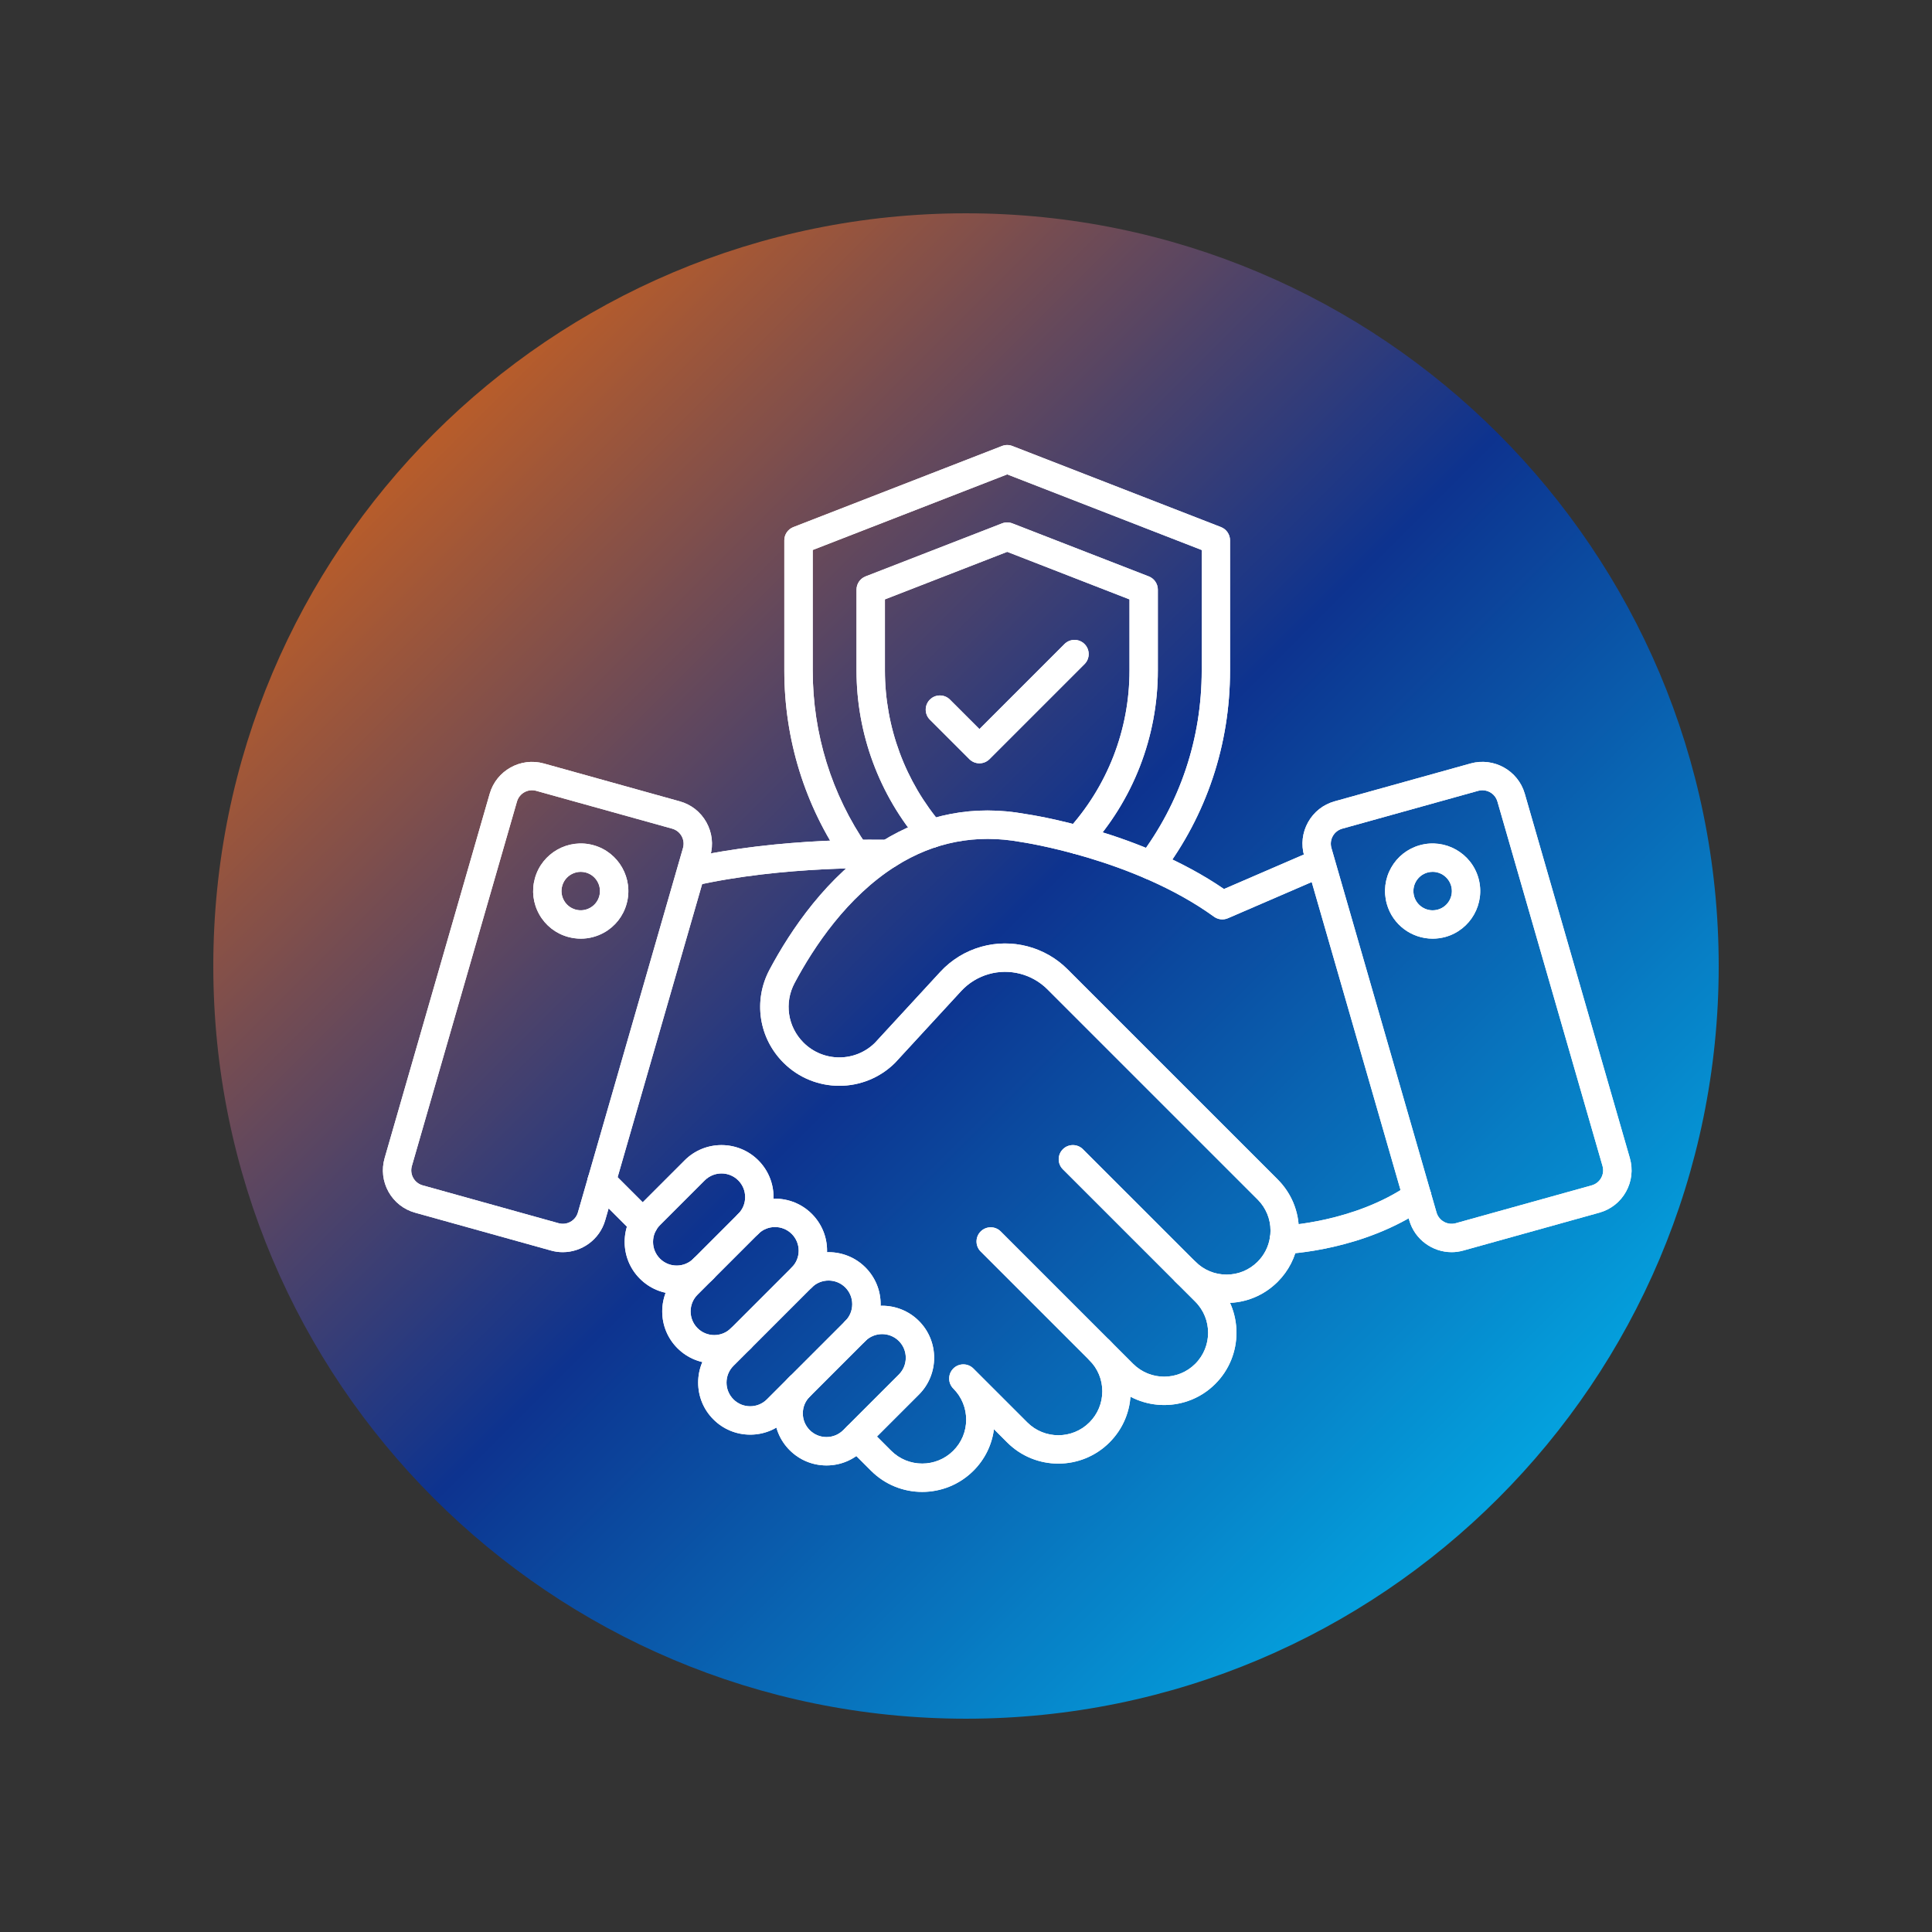 <svg xmlns="http://www.w3.org/2000/svg" xmlns:xlink="http://www.w3.org/1999/xlink" width="1080" zoomAndPan="magnify" viewBox="0 0 810 810" height="1080" preserveAspectRatio="xMidYMid meet" version="1.0"><rect x="0" y="0" width="810" height="810" fill="#333333" stroke="none"/><defs><clipPath id="c99ebfbefa"><path d="M 546 309 L 684.301 309 L 684.301 516 L 546 516 Z M 546 309 " clip-rule="nonzero"/></clipPath><clipPath id="ecfc9aca02"><path d="M 328 176.75 L 516 176.75 L 516 360 L 328 360 Z M 328 176.75 " clip-rule="nonzero"/></clipPath><clipPath id="cb379a5b4a"><path d="M 89.426 89.426 L 720.574 89.426 L 720.574 720.574 L 89.426 720.574 Z M 89.426 89.426 " clip-rule="nonzero"/></clipPath><clipPath id="1851af4dbc"><path d="M 405 89.426 C 230.711 89.426 89.426 230.711 89.426 405 C 89.426 579.289 230.711 720.574 405 720.574 C 579.289 720.574 720.574 579.289 720.574 405 C 720.574 230.711 579.289 89.426 405 89.426 Z M 405 89.426 " clip-rule="nonzero"/></clipPath><linearGradient x1="0" gradientTransform="matrix(2.465, 0, 0, 2.465, 89.424, 89.424)" y1="0" x2="256" gradientUnits="userSpaceOnUse" y2="256" id="bd74759165"><stop stop-opacity="1" stop-color="rgb(99.998%, 43.1%, 0%)" offset="0"/><stop stop-opacity="1" stop-color="rgb(99.257%, 42.918%, 0.438%)" offset="0.004"/><stop stop-opacity="1" stop-color="rgb(98.517%, 42.738%, 0.876%)" offset="0.008"/><stop stop-opacity="1" stop-color="rgb(97.775%, 42.557%, 1.314%)" offset="0.012"/><stop stop-opacity="1" stop-color="rgb(97.034%, 42.377%, 1.752%)" offset="0.016"/><stop stop-opacity="1" stop-color="rgb(96.292%, 42.197%, 2.19%)" offset="0.02"/><stop stop-opacity="1" stop-color="rgb(95.551%, 42.017%, 2.629%)" offset="0.023"/><stop stop-opacity="1" stop-color="rgb(94.809%, 41.835%, 3.067%)" offset="0.027"/><stop stop-opacity="1" stop-color="rgb(94.067%, 41.655%, 3.505%)" offset="0.031"/><stop stop-opacity="1" stop-color="rgb(93.326%, 41.475%, 3.943%)" offset="0.035"/><stop stop-opacity="1" stop-color="rgb(92.586%, 41.295%, 4.382%)" offset="0.039"/><stop stop-opacity="1" stop-color="rgb(91.844%, 41.113%, 4.82%)" offset="0.043"/><stop stop-opacity="1" stop-color="rgb(91.103%, 40.933%, 5.258%)" offset="0.047"/><stop stop-opacity="1" stop-color="rgb(90.361%, 40.753%, 5.696%)" offset="0.051"/><stop stop-opacity="1" stop-color="rgb(89.619%, 40.573%, 6.136%)" offset="0.055"/><stop stop-opacity="1" stop-color="rgb(88.878%, 40.392%, 6.573%)" offset="0.059"/><stop stop-opacity="1" stop-color="rgb(88.136%, 40.211%, 7.011%)" offset="0.062"/><stop stop-opacity="1" stop-color="rgb(87.395%, 40.031%, 7.449%)" offset="0.066"/><stop stop-opacity="1" stop-color="rgb(86.655%, 39.851%, 7.889%)" offset="0.07"/><stop stop-opacity="1" stop-color="rgb(85.913%, 39.67%, 8.327%)" offset="0.074"/><stop stop-opacity="1" stop-color="rgb(85.172%, 39.49%, 8.765%)" offset="0.078"/><stop stop-opacity="1" stop-color="rgb(84.43%, 39.31%, 9.203%)" offset="0.082"/><stop stop-opacity="1" stop-color="rgb(83.688%, 39.13%, 9.642%)" offset="0.086"/><stop stop-opacity="1" stop-color="rgb(82.947%, 38.948%, 10.08%)" offset="0.09"/><stop stop-opacity="1" stop-color="rgb(82.205%, 38.768%, 10.518%)" offset="0.094"/><stop stop-opacity="1" stop-color="rgb(81.464%, 38.586%, 10.956%)" offset="0.098"/><stop stop-opacity="1" stop-color="rgb(80.722%, 38.406%, 11.395%)" offset="0.102"/><stop stop-opacity="1" stop-color="rgb(79.98%, 38.226%, 11.833%)" offset="0.105"/><stop stop-opacity="1" stop-color="rgb(79.24%, 38.046%, 12.271%)" offset="0.109"/><stop stop-opacity="1" stop-color="rgb(78.499%, 37.865%, 12.709%)" offset="0.113"/><stop stop-opacity="1" stop-color="rgb(77.757%, 37.685%, 13.147%)" offset="0.117"/><stop stop-opacity="1" stop-color="rgb(77.016%, 37.505%, 13.585%)" offset="0.121"/><stop stop-opacity="1" stop-color="rgb(76.274%, 37.325%, 14.024%)" offset="0.125"/><stop stop-opacity="1" stop-color="rgb(75.533%, 37.143%, 14.462%)" offset="0.129"/><stop stop-opacity="1" stop-color="rgb(74.791%, 36.963%, 14.9%)" offset="0.133"/><stop stop-opacity="1" stop-color="rgb(74.049%, 36.783%, 15.338%)" offset="0.137"/><stop stop-opacity="1" stop-color="rgb(73.309%, 36.603%, 15.778%)" offset="0.141"/><stop stop-opacity="1" stop-color="rgb(72.568%, 36.421%, 16.216%)" offset="0.145"/><stop stop-opacity="1" stop-color="rgb(71.826%, 36.241%, 16.653%)" offset="0.148"/><stop stop-opacity="1" stop-color="rgb(71.085%, 36.061%, 17.091%)" offset="0.152"/><stop stop-opacity="1" stop-color="rgb(70.343%, 35.881%, 17.531%)" offset="0.156"/><stop stop-opacity="1" stop-color="rgb(69.601%, 35.699%, 17.969%)" offset="0.16"/><stop stop-opacity="1" stop-color="rgb(68.86%, 35.519%, 18.407%)" offset="0.164"/><stop stop-opacity="1" stop-color="rgb(68.118%, 35.339%, 18.845%)" offset="0.168"/><stop stop-opacity="1" stop-color="rgb(67.377%, 35.159%, 19.284%)" offset="0.172"/><stop stop-opacity="1" stop-color="rgb(66.635%, 34.978%, 19.722%)" offset="0.176"/><stop stop-opacity="1" stop-color="rgb(65.895%, 34.798%, 20.16%)" offset="0.18"/><stop stop-opacity="1" stop-color="rgb(65.154%, 34.616%, 20.598%)" offset="0.184"/><stop stop-opacity="1" stop-color="rgb(64.412%, 34.436%, 21.037%)" offset="0.188"/><stop stop-opacity="1" stop-color="rgb(63.67%, 34.256%, 21.475%)" offset="0.191"/><stop stop-opacity="1" stop-color="rgb(62.929%, 34.076%, 21.913%)" offset="0.195"/><stop stop-opacity="1" stop-color="rgb(62.187%, 33.894%, 22.351%)" offset="0.199"/><stop stop-opacity="1" stop-color="rgb(61.446%, 33.714%, 22.791%)" offset="0.203"/><stop stop-opacity="1" stop-color="rgb(60.704%, 33.534%, 23.228%)" offset="0.207"/><stop stop-opacity="1" stop-color="rgb(59.964%, 33.354%, 23.666%)" offset="0.211"/><stop stop-opacity="1" stop-color="rgb(59.222%, 33.173%, 24.104%)" offset="0.215"/><stop stop-opacity="1" stop-color="rgb(58.481%, 32.993%, 24.542%)" offset="0.219"/><stop stop-opacity="1" stop-color="rgb(57.739%, 32.812%, 24.98%)" offset="0.223"/><stop stop-opacity="1" stop-color="rgb(56.998%, 32.632%, 25.42%)" offset="0.227"/><stop stop-opacity="1" stop-color="rgb(56.256%, 32.451%, 25.858%)" offset="0.23"/><stop stop-opacity="1" stop-color="rgb(55.515%, 32.271%, 26.295%)" offset="0.234"/><stop stop-opacity="1" stop-color="rgb(54.773%, 32.091%, 26.733%)" offset="0.238"/><stop stop-opacity="1" stop-color="rgb(54.031%, 31.911%, 27.173%)" offset="0.242"/><stop stop-opacity="1" stop-color="rgb(53.29%, 31.729%, 27.611%)" offset="0.246"/><stop stop-opacity="1" stop-color="rgb(52.55%, 31.549%, 28.049%)" offset="0.25"/><stop stop-opacity="1" stop-color="rgb(51.808%, 31.369%, 28.487%)" offset="0.254"/><stop stop-opacity="1" stop-color="rgb(51.067%, 31.189%, 28.926%)" offset="0.258"/><stop stop-opacity="1" stop-color="rgb(50.325%, 31.007%, 29.364%)" offset="0.262"/><stop stop-opacity="1" stop-color="rgb(49.583%, 30.827%, 29.802%)" offset="0.266"/><stop stop-opacity="1" stop-color="rgb(48.842%, 30.646%, 30.24%)" offset="0.27"/><stop stop-opacity="1" stop-color="rgb(48.1%, 30.466%, 30.679%)" offset="0.273"/><stop stop-opacity="1" stop-color="rgb(47.359%, 30.286%, 31.117%)" offset="0.277"/><stop stop-opacity="1" stop-color="rgb(46.619%, 30.106%, 31.555%)" offset="0.281"/><stop stop-opacity="1" stop-color="rgb(45.877%, 29.924%, 31.993%)" offset="0.285"/><stop stop-opacity="1" stop-color="rgb(45.135%, 29.744%, 32.433%)" offset="0.289"/><stop stop-opacity="1" stop-color="rgb(44.394%, 29.564%, 32.87%)" offset="0.293"/><stop stop-opacity="1" stop-color="rgb(43.652%, 29.384%, 33.308%)" offset="0.297"/><stop stop-opacity="1" stop-color="rgb(42.911%, 29.202%, 33.746%)" offset="0.301"/><stop stop-opacity="1" stop-color="rgb(42.169%, 29.022%, 34.186%)" offset="0.305"/><stop stop-opacity="1" stop-color="rgb(41.428%, 28.842%, 34.624%)" offset="0.309"/><stop stop-opacity="1" stop-color="rgb(40.686%, 28.662%, 35.062%)" offset="0.312"/><stop stop-opacity="1" stop-color="rgb(39.944%, 28.481%, 35.5%)" offset="0.316"/><stop stop-opacity="1" stop-color="rgb(39.204%, 28.3%, 35.939%)" offset="0.32"/><stop stop-opacity="1" stop-color="rgb(38.463%, 28.12%, 36.377%)" offset="0.324"/><stop stop-opacity="1" stop-color="rgb(37.721%, 27.94%, 36.815%)" offset="0.328"/><stop stop-opacity="1" stop-color="rgb(36.98%, 27.759%, 37.253%)" offset="0.332"/><stop stop-opacity="1" stop-color="rgb(36.238%, 27.579%, 37.691%)" offset="0.336"/><stop stop-opacity="1" stop-color="rgb(35.497%, 27.399%, 38.129%)" offset="0.34"/><stop stop-opacity="1" stop-color="rgb(34.755%, 27.219%, 38.568%)" offset="0.344"/><stop stop-opacity="1" stop-color="rgb(34.013%, 27.037%, 39.006%)" offset="0.348"/><stop stop-opacity="1" stop-color="rgb(33.273%, 26.857%, 39.444%)" offset="0.352"/><stop stop-opacity="1" stop-color="rgb(32.532%, 26.675%, 39.882%)" offset="0.355"/><stop stop-opacity="1" stop-color="rgb(31.79%, 26.495%, 40.321%)" offset="0.359"/><stop stop-opacity="1" stop-color="rgb(31.049%, 26.315%, 40.759%)" offset="0.363"/><stop stop-opacity="1" stop-color="rgb(30.307%, 26.135%, 41.197%)" offset="0.367"/><stop stop-opacity="1" stop-color="rgb(29.565%, 25.954%, 41.635%)" offset="0.371"/><stop stop-opacity="1" stop-color="rgb(28.824%, 25.774%, 42.075%)" offset="0.375"/><stop stop-opacity="1" stop-color="rgb(28.082%, 25.594%, 42.513%)" offset="0.379"/><stop stop-opacity="1" stop-color="rgb(27.341%, 25.414%, 42.95%)" offset="0.383"/><stop stop-opacity="1" stop-color="rgb(26.599%, 25.232%, 43.388%)" offset="0.387"/><stop stop-opacity="1" stop-color="rgb(25.859%, 25.052%, 43.828%)" offset="0.391"/><stop stop-opacity="1" stop-color="rgb(25.117%, 24.872%, 44.266%)" offset="0.395"/><stop stop-opacity="1" stop-color="rgb(24.376%, 24.692%, 44.704%)" offset="0.398"/><stop stop-opacity="1" stop-color="rgb(23.634%, 24.51%, 45.142%)" offset="0.402"/><stop stop-opacity="1" stop-color="rgb(22.893%, 24.33%, 45.581%)" offset="0.406"/><stop stop-opacity="1" stop-color="rgb(22.151%, 24.15%, 46.019%)" offset="0.41"/><stop stop-opacity="1" stop-color="rgb(21.41%, 23.97%, 46.457%)" offset="0.414"/><stop stop-opacity="1" stop-color="rgb(20.668%, 23.788%, 46.895%)" offset="0.418"/><stop stop-opacity="1" stop-color="rgb(19.928%, 23.608%, 47.334%)" offset="0.422"/><stop stop-opacity="1" stop-color="rgb(19.186%, 23.428%, 47.772%)" offset="0.426"/><stop stop-opacity="1" stop-color="rgb(18.445%, 23.248%, 48.21%)" offset="0.43"/><stop stop-opacity="1" stop-color="rgb(17.703%, 23.067%, 48.648%)" offset="0.434"/><stop stop-opacity="1" stop-color="rgb(16.962%, 22.887%, 49.086%)" offset="0.438"/><stop stop-opacity="1" stop-color="rgb(16.22%, 22.707%, 49.524%)" offset="0.441"/><stop stop-opacity="1" stop-color="rgb(15.479%, 22.527%, 49.963%)" offset="0.445"/><stop stop-opacity="1" stop-color="rgb(14.737%, 22.345%, 50.401%)" offset="0.449"/><stop stop-opacity="1" stop-color="rgb(13.995%, 22.165%, 50.839%)" offset="0.453"/><stop stop-opacity="1" stop-color="rgb(13.254%, 21.983%, 51.277%)" offset="0.457"/><stop stop-opacity="1" stop-color="rgb(12.514%, 21.803%, 51.717%)" offset="0.461"/><stop stop-opacity="1" stop-color="rgb(11.772%, 21.623%, 52.155%)" offset="0.465"/><stop stop-opacity="1" stop-color="rgb(11.031%, 21.443%, 52.592%)" offset="0.469"/><stop stop-opacity="1" stop-color="rgb(10.289%, 21.262%, 53.03%)" offset="0.473"/><stop stop-opacity="1" stop-color="rgb(9.547%, 21.082%, 53.47%)" offset="0.477"/><stop stop-opacity="1" stop-color="rgb(8.806%, 20.901%, 53.908%)" offset="0.48"/><stop stop-opacity="1" stop-color="rgb(8.064%, 20.721%, 54.346%)" offset="0.484"/><stop stop-opacity="1" stop-color="rgb(7.323%, 20.54%, 54.784%)" offset="0.488"/><stop stop-opacity="1" stop-color="rgb(6.583%, 20.36%, 55.223%)" offset="0.492"/><stop stop-opacity="1" stop-color="rgb(5.841%, 20.18%, 55.661%)" offset="0.496"/><stop stop-opacity="1" stop-color="rgb(5.099%, 20%, 56.099%)" offset="0.5"/><stop stop-opacity="1" stop-color="rgb(5.06%, 20.48%, 56.442%)" offset="0.504"/><stop stop-opacity="1" stop-color="rgb(5.02%, 20.961%, 56.786%)" offset="0.508"/><stop stop-opacity="1" stop-color="rgb(4.979%, 21.442%, 57.127%)" offset="0.512"/><stop stop-opacity="1" stop-color="rgb(4.939%, 21.924%, 57.471%)" offset="0.516"/><stop stop-opacity="1" stop-color="rgb(4.9%, 22.404%, 57.814%)" offset="0.52"/><stop stop-opacity="1" stop-color="rgb(4.86%, 22.887%, 58.157%)" offset="0.523"/><stop stop-opacity="1" stop-color="rgb(4.82%, 23.367%, 58.499%)" offset="0.527"/><stop stop-opacity="1" stop-color="rgb(4.781%, 23.849%, 58.842%)" offset="0.531"/><stop stop-opacity="1" stop-color="rgb(4.741%, 24.33%, 59.186%)" offset="0.535"/><stop stop-opacity="1" stop-color="rgb(4.701%, 24.812%, 59.529%)" offset="0.539"/><stop stop-opacity="1" stop-color="rgb(4.66%, 25.293%, 59.871%)" offset="0.543"/><stop stop-opacity="1" stop-color="rgb(4.62%, 25.774%, 60.214%)" offset="0.547"/><stop stop-opacity="1" stop-color="rgb(4.581%, 26.254%, 60.558%)" offset="0.551"/><stop stop-opacity="1" stop-color="rgb(4.541%, 26.736%, 60.901%)" offset="0.555"/><stop stop-opacity="1" stop-color="rgb(4.501%, 27.217%, 61.243%)" offset="0.559"/><stop stop-opacity="1" stop-color="rgb(4.462%, 27.699%, 61.586%)" offset="0.562"/><stop stop-opacity="1" stop-color="rgb(4.422%, 28.18%, 61.929%)" offset="0.566"/><stop stop-opacity="1" stop-color="rgb(4.382%, 28.662%, 62.273%)" offset="0.57"/><stop stop-opacity="1" stop-color="rgb(4.343%, 29.143%, 62.616%)" offset="0.574"/><stop stop-opacity="1" stop-color="rgb(4.303%, 29.625%, 62.959%)" offset="0.578"/><stop stop-opacity="1" stop-color="rgb(4.262%, 30.106%, 63.301%)" offset="0.582"/><stop stop-opacity="1" stop-color="rgb(4.222%, 30.586%, 63.644%)" offset="0.586"/><stop stop-opacity="1" stop-color="rgb(4.182%, 31.067%, 63.988%)" offset="0.59"/><stop stop-opacity="1" stop-color="rgb(4.143%, 31.549%, 64.331%)" offset="0.594"/><stop stop-opacity="1" stop-color="rgb(4.103%, 32.03%, 64.673%)" offset="0.598"/><stop stop-opacity="1" stop-color="rgb(4.063%, 32.512%, 65.016%)" offset="0.602"/><stop stop-opacity="1" stop-color="rgb(4.024%, 32.993%, 65.359%)" offset="0.605"/><stop stop-opacity="1" stop-color="rgb(3.984%, 33.475%, 65.703%)" offset="0.609"/><stop stop-opacity="1" stop-color="rgb(3.943%, 33.955%, 66.045%)" offset="0.613"/><stop stop-opacity="1" stop-color="rgb(3.903%, 34.436%, 66.388%)" offset="0.617"/><stop stop-opacity="1" stop-color="rgb(3.864%, 34.917%, 66.731%)" offset="0.621"/><stop stop-opacity="1" stop-color="rgb(3.824%, 35.399%, 67.075%)" offset="0.625"/><stop stop-opacity="1" stop-color="rgb(3.784%, 35.88%, 67.416%)" offset="0.629"/><stop stop-opacity="1" stop-color="rgb(3.745%, 36.362%, 67.76%)" offset="0.633"/><stop stop-opacity="1" stop-color="rgb(3.705%, 36.842%, 68.103%)" offset="0.637"/><stop stop-opacity="1" stop-color="rgb(3.665%, 37.325%, 68.446%)" offset="0.641"/><stop stop-opacity="1" stop-color="rgb(3.625%, 37.805%, 68.788%)" offset="0.645"/><stop stop-opacity="1" stop-color="rgb(3.586%, 38.287%, 69.131%)" offset="0.648"/><stop stop-opacity="1" stop-color="rgb(3.545%, 38.768%, 69.475%)" offset="0.652"/><stop stop-opacity="1" stop-color="rgb(3.505%, 39.249%, 69.818%)" offset="0.656"/><stop stop-opacity="1" stop-color="rgb(3.465%, 39.729%, 70.16%)" offset="0.66"/><stop stop-opacity="1" stop-color="rgb(3.426%, 40.211%, 70.503%)" offset="0.664"/><stop stop-opacity="1" stop-color="rgb(3.386%, 40.692%, 70.847%)" offset="0.668"/><stop stop-opacity="1" stop-color="rgb(3.346%, 41.174%, 71.19%)" offset="0.672"/><stop stop-opacity="1" stop-color="rgb(3.307%, 41.655%, 71.533%)" offset="0.676"/><stop stop-opacity="1" stop-color="rgb(3.267%, 42.137%, 71.877%)" offset="0.68"/><stop stop-opacity="1" stop-color="rgb(3.226%, 42.618%, 72.218%)" offset="0.684"/><stop stop-opacity="1" stop-color="rgb(3.186%, 43.1%, 72.562%)" offset="0.688"/><stop stop-opacity="1" stop-color="rgb(3.146%, 43.581%, 72.905%)" offset="0.691"/><stop stop-opacity="1" stop-color="rgb(3.107%, 44.061%, 73.248%)" offset="0.695"/><stop stop-opacity="1" stop-color="rgb(3.067%, 44.542%, 73.59%)" offset="0.699"/><stop stop-opacity="1" stop-color="rgb(3.027%, 45.024%, 73.933%)" offset="0.703"/><stop stop-opacity="1" stop-color="rgb(2.988%, 45.505%, 74.277%)" offset="0.707"/><stop stop-opacity="1" stop-color="rgb(2.948%, 45.987%, 74.62%)" offset="0.711"/><stop stop-opacity="1" stop-color="rgb(2.908%, 46.468%, 74.962%)" offset="0.715"/><stop stop-opacity="1" stop-color="rgb(2.869%, 46.95%, 75.305%)" offset="0.719"/><stop stop-opacity="1" stop-color="rgb(2.827%, 47.43%, 75.648%)" offset="0.723"/><stop stop-opacity="1" stop-color="rgb(2.788%, 47.911%, 75.992%)" offset="0.727"/><stop stop-opacity="1" stop-color="rgb(2.748%, 48.392%, 76.334%)" offset="0.73"/><stop stop-opacity="1" stop-color="rgb(2.708%, 48.874%, 76.677%)" offset="0.734"/><stop stop-opacity="1" stop-color="rgb(2.669%, 49.355%, 77.02%)" offset="0.738"/><stop stop-opacity="1" stop-color="rgb(2.629%, 49.837%, 77.364%)" offset="0.742"/><stop stop-opacity="1" stop-color="rgb(2.589%, 50.317%, 77.705%)" offset="0.746"/><stop stop-opacity="1" stop-color="rgb(2.55%, 50.8%, 78.049%)" offset="0.75"/><stop stop-opacity="1" stop-color="rgb(2.509%, 51.28%, 78.392%)" offset="0.754"/><stop stop-opacity="1" stop-color="rgb(2.469%, 51.762%, 78.735%)" offset="0.758"/><stop stop-opacity="1" stop-color="rgb(2.429%, 52.243%, 79.077%)" offset="0.762"/><stop stop-opacity="1" stop-color="rgb(2.39%, 52.724%, 79.42%)" offset="0.766"/><stop stop-opacity="1" stop-color="rgb(2.35%, 53.204%, 79.764%)" offset="0.77"/><stop stop-opacity="1" stop-color="rgb(2.31%, 53.687%, 80.107%)" offset="0.773"/><stop stop-opacity="1" stop-color="rgb(2.271%, 54.167%, 80.449%)" offset="0.777"/><stop stop-opacity="1" stop-color="rgb(2.231%, 54.649%, 80.792%)" offset="0.781"/><stop stop-opacity="1" stop-color="rgb(2.191%, 55.13%, 81.136%)" offset="0.785"/><stop stop-opacity="1" stop-color="rgb(2.151%, 55.612%, 81.479%)" offset="0.789"/><stop stop-opacity="1" stop-color="rgb(2.11%, 56.093%, 81.822%)" offset="0.793"/><stop stop-opacity="1" stop-color="rgb(2.071%, 56.573%, 82.166%)" offset="0.797"/><stop stop-opacity="1" stop-color="rgb(2.031%, 57.054%, 82.507%)" offset="0.801"/><stop stop-opacity="1" stop-color="rgb(1.991%, 57.536%, 82.851%)" offset="0.805"/><stop stop-opacity="1" stop-color="rgb(1.952%, 58.017%, 83.194%)" offset="0.809"/><stop stop-opacity="1" stop-color="rgb(1.912%, 58.499%, 83.537%)" offset="0.812"/><stop stop-opacity="1" stop-color="rgb(1.872%, 58.98%, 83.879%)" offset="0.816"/><stop stop-opacity="1" stop-color="rgb(1.833%, 59.462%, 84.222%)" offset="0.82"/><stop stop-opacity="1" stop-color="rgb(1.791%, 59.943%, 84.566%)" offset="0.824"/><stop stop-opacity="1" stop-color="rgb(1.752%, 60.425%, 84.909%)" offset="0.828"/><stop stop-opacity="1" stop-color="rgb(1.712%, 60.905%, 85.251%)" offset="0.832"/><stop stop-opacity="1" stop-color="rgb(1.672%, 61.386%, 85.594%)" offset="0.836"/><stop stop-opacity="1" stop-color="rgb(1.633%, 61.867%, 85.938%)" offset="0.84"/><stop stop-opacity="1" stop-color="rgb(1.593%, 62.349%, 86.281%)" offset="0.844"/><stop stop-opacity="1" stop-color="rgb(1.553%, 62.83%, 86.623%)" offset="0.848"/><stop stop-opacity="1" stop-color="rgb(1.514%, 63.312%, 86.966%)" offset="0.852"/><stop stop-opacity="1" stop-color="rgb(1.474%, 63.792%, 87.309%)" offset="0.855"/><stop stop-opacity="1" stop-color="rgb(1.434%, 64.275%, 87.653%)" offset="0.859"/><stop stop-opacity="1" stop-color="rgb(1.393%, 64.755%, 87.994%)" offset="0.863"/><stop stop-opacity="1" stop-color="rgb(1.353%, 65.237%, 88.338%)" offset="0.867"/><stop stop-opacity="1" stop-color="rgb(1.314%, 65.718%, 88.681%)" offset="0.871"/><stop stop-opacity="1" stop-color="rgb(1.274%, 66.199%, 89.024%)" offset="0.875"/><stop stop-opacity="1" stop-color="rgb(1.234%, 66.679%, 89.366%)" offset="0.879"/><stop stop-opacity="1" stop-color="rgb(1.195%, 67.162%, 89.709%)" offset="0.883"/><stop stop-opacity="1" stop-color="rgb(1.155%, 67.642%, 90.053%)" offset="0.887"/><stop stop-opacity="1" stop-color="rgb(1.115%, 68.124%, 90.396%)" offset="0.891"/><stop stop-opacity="1" stop-color="rgb(1.074%, 68.605%, 90.739%)" offset="0.895"/><stop stop-opacity="1" stop-color="rgb(1.035%, 69.087%, 91.083%)" offset="0.898"/><stop stop-opacity="1" stop-color="rgb(0.995%, 69.568%, 91.425%)" offset="0.902"/><stop stop-opacity="1" stop-color="rgb(0.955%, 70.049%, 91.768%)" offset="0.906"/><stop stop-opacity="1" stop-color="rgb(0.916%, 70.529%, 92.111%)" offset="0.91"/><stop stop-opacity="1" stop-color="rgb(0.876%, 71.011%, 92.455%)" offset="0.914"/><stop stop-opacity="1" stop-color="rgb(0.836%, 71.492%, 92.796%)" offset="0.918"/><stop stop-opacity="1" stop-color="rgb(0.797%, 71.974%, 93.14%)" offset="0.922"/><stop stop-opacity="1" stop-color="rgb(0.757%, 72.455%, 93.483%)" offset="0.926"/><stop stop-opacity="1" stop-color="rgb(0.717%, 72.937%, 93.826%)" offset="0.93"/><stop stop-opacity="1" stop-color="rgb(0.676%, 73.418%, 94.168%)" offset="0.934"/><stop stop-opacity="1" stop-color="rgb(0.636%, 73.9%, 94.511%)" offset="0.938"/><stop stop-opacity="1" stop-color="rgb(0.597%, 74.38%, 94.855%)" offset="0.941"/><stop stop-opacity="1" stop-color="rgb(0.557%, 74.861%, 95.198%)" offset="0.945"/><stop stop-opacity="1" stop-color="rgb(0.517%, 75.342%, 95.54%)" offset="0.949"/><stop stop-opacity="1" stop-color="rgb(0.478%, 75.824%, 95.883%)" offset="0.953"/><stop stop-opacity="1" stop-color="rgb(0.438%, 76.305%, 96.227%)" offset="0.957"/><stop stop-opacity="1" stop-color="rgb(0.398%, 76.787%, 96.57%)" offset="0.961"/><stop stop-opacity="1" stop-color="rgb(0.357%, 77.267%, 96.912%)" offset="0.965"/><stop stop-opacity="1" stop-color="rgb(0.317%, 77.75%, 97.255%)" offset="0.969"/><stop stop-opacity="1" stop-color="rgb(0.278%, 78.23%, 97.598%)" offset="0.973"/><stop stop-opacity="1" stop-color="rgb(0.238%, 78.712%, 97.942%)" offset="0.977"/><stop stop-opacity="1" stop-color="rgb(0.198%, 79.193%, 98.283%)" offset="0.98"/><stop stop-opacity="1" stop-color="rgb(0.159%, 79.674%, 98.627%)" offset="0.984"/><stop stop-opacity="1" stop-color="rgb(0.119%, 80.154%, 98.97%)" offset="0.988"/><stop stop-opacity="1" stop-color="rgb(0.079%, 80.637%, 99.313%)" offset="0.992"/><stop stop-opacity="1" stop-color="rgb(0.04%, 81.117%, 99.655%)" offset="0.996"/><stop stop-opacity="1" stop-color="rgb(0%, 81.599%, 99.998%)" offset="1"/></linearGradient><clipPath id="ccf3168494"><path d="M 546 319 L 684.301 319 L 684.301 525 L 546 525 Z M 546 319 " clip-rule="nonzero"/></clipPath><clipPath id="ee91e4ea0e"><path d="M 328 186.395 L 516 186.395 L 516 369 L 328 369 Z M 328 186.395 " clip-rule="nonzero"/></clipPath><clipPath id="7ff7837bc9"><path d="M 546 319 L 684.301 319 L 684.301 525 L 546 525 Z M 546 319 " clip-rule="nonzero"/></clipPath><clipPath id="b86cd3e2ce"><path d="M 328 186.395 L 516 186.395 L 516 369 L 328 369 Z M 328 186.395 " clip-rule="nonzero"/></clipPath></defs><path fill="#ffffff" d="M 235.953 515.332 C 234.324 515.332 232.684 515.117 231.039 514.652 L 174.035 498.781 C 169.254 497.449 165.293 494.332 162.875 490 C 160.461 485.672 159.891 480.66 161.258 475.902 L 205.316 323.109 C 208.113 313.422 218.273 307.746 227.992 310.449 L 284.996 326.32 C 289.781 327.652 293.742 330.77 296.156 335.102 C 298.574 339.434 299.156 344.441 297.777 349.211 L 253.719 502.008 C 251.387 510.039 243.961 515.332 235.953 515.332 Z M 234.227 503.195 C 237.68 504.16 241.285 502.137 242.285 498.699 L 286.344 345.906 C 286.828 344.215 286.629 342.43 285.77 340.895 C 284.914 339.359 283.512 338.254 281.809 337.777 L 224.793 321.906 C 221.344 320.941 217.738 322.965 216.738 326.402 L 172.68 479.199 C 172.191 480.887 172.395 482.672 173.25 484.207 C 174.109 485.742 175.512 486.848 177.215 487.324 Z M 234.227 503.195 " fill-opacity="1" fill-rule="nonzero"/><path fill="#ffffff" d="M 243.508 383.895 C 241.711 383.895 239.902 383.645 238.133 383.156 C 232.992 381.73 228.719 378.387 226.102 373.746 C 223.484 369.105 222.832 363.715 224.258 358.586 C 227.207 347.988 238.238 341.766 248.84 344.715 C 259.441 347.664 265.664 358.695 262.711 369.297 C 261.285 374.438 257.941 378.707 253.301 381.324 C 250.254 383.027 246.898 383.895 243.508 383.895 Z M 243.461 355.875 C 242.094 355.875 240.738 356.23 239.512 356.922 C 237.633 357.98 236.285 359.707 235.703 361.777 C 234.516 366.059 237.023 370.508 241.309 371.699 C 243.379 372.281 245.555 372.008 247.434 370.949 C 249.316 369.891 250.66 368.164 251.242 366.094 C 252.434 361.812 249.922 357.363 245.641 356.172 C 244.914 355.969 244.188 355.875 243.461 355.875 Z M 256.965 367.691 Z M 256.965 367.691 " fill-opacity="1" fill-rule="nonzero"/><g clip-path="url(#c99ebfbefa)"><path fill="#ffffff" d="M 608.613 515.332 C 600.594 515.332 593.168 510.051 590.848 501.996 L 546.789 349.199 C 545.422 344.43 545.992 339.422 548.406 335.09 C 550.824 330.758 554.785 327.641 559.566 326.309 L 616.582 310.438 C 626.293 307.734 636.465 313.41 639.262 323.098 L 683.32 475.891 C 684.688 480.66 684.117 485.672 681.703 489.988 C 679.285 494.32 675.324 497.438 670.543 498.77 L 613.527 514.641 C 611.883 515.105 610.23 515.332 608.613 515.332 Z M 621.508 321.668 C 620.926 321.668 620.344 321.738 619.762 321.906 L 562.746 337.777 C 561.043 338.254 559.641 339.359 558.781 340.895 C 557.926 342.43 557.723 344.215 558.211 345.906 L 602.27 498.699 C 603.258 502.137 606.875 504.16 610.324 503.195 L 667.328 487.324 C 669.031 486.848 670.434 485.742 671.289 484.207 C 672.148 482.672 672.352 480.887 671.863 479.199 L 627.805 326.402 C 626.996 323.535 624.352 321.668 621.508 321.668 Z M 618.168 316.172 Z M 618.168 316.172 " fill-opacity="1" fill-rule="nonzero"/></g><path fill="#ffffff" d="M 600.641 383.895 C 591.906 383.895 583.863 378.113 581.414 369.285 C 579.984 364.145 580.641 358.766 583.258 354.125 C 585.875 349.484 590.145 346.141 595.285 344.715 C 605.887 341.766 616.918 347.988 619.867 358.586 C 622.816 369.188 616.594 380.219 605.996 383.168 C 604.199 383.656 602.402 383.895 600.641 383.895 Z M 600.629 355.875 C 599.914 355.875 599.188 355.969 598.477 356.172 C 596.406 356.754 594.68 358.102 593.621 359.98 C 592.562 361.859 592.301 364.023 592.871 366.105 C 593.453 368.176 594.797 369.902 596.68 370.961 C 598.547 372.02 600.723 372.281 602.805 371.711 C 607.09 370.52 609.598 366.07 608.41 361.789 C 607.398 358.219 604.16 355.875 600.629 355.875 Z M 600.629 355.875 " fill-opacity="1" fill-rule="nonzero"/><path fill="#ffffff" d="M 538.293 516.105 C 535.105 516.105 532.465 513.582 532.359 510.371 C 532.238 507.086 534.797 504.34 538.082 504.207 C 538.379 504.195 567.777 502.898 590.742 487.004 C 593.441 485.137 597.152 485.812 599.023 488.516 C 600.891 491.215 600.211 494.914 597.512 496.797 C 571.621 514.715 539.852 516.059 538.52 516.105 C 538.438 516.105 538.367 516.105 538.293 516.105 Z M 538.293 516.105 " fill-opacity="1" fill-rule="nonzero"/><path fill="#ffffff" d="M 269.875 509.191 C 268.352 509.191 266.828 508.609 265.664 507.457 L 248.031 489.824 C 245.711 487.504 245.711 483.73 248.031 481.41 C 250.352 479.09 254.121 479.09 256.441 481.41 L 274.074 499.043 C 276.395 501.363 276.395 505.137 274.074 507.457 C 272.922 508.621 271.398 509.191 269.875 509.191 Z M 269.875 509.191 " fill-opacity="1" fill-rule="nonzero"/><path fill="#ffffff" d="M 386.641 615.848 C 378.871 615.848 371.117 612.895 365.203 606.984 L 355.055 596.832 C 352.734 594.516 352.734 590.742 355.055 588.422 C 357.375 586.102 361.145 586.102 363.465 588.422 L 373.613 598.57 C 380.801 605.758 392.484 605.758 399.672 598.57 C 403.156 595.109 405.074 590.48 405.074 585.555 C 405.074 583.164 404.621 580.832 403.727 578.617 C 402.812 576.344 401.457 574.301 399.684 572.527 C 397.363 570.207 397.363 566.434 399.684 564.113 C 402.004 561.793 405.773 561.793 408.094 564.113 L 430.688 586.695 C 437.875 593.883 449.559 593.883 456.746 586.695 C 460.219 583.223 462.148 578.582 462.148 573.668 C 462.148 568.754 460.23 564.125 456.746 560.641 C 454.426 558.32 454.426 554.547 456.746 552.227 C 459.066 549.906 462.836 549.906 465.156 552.227 C 470.879 557.949 474.035 565.566 474.035 573.668 C 474.035 581.77 470.879 589.387 465.156 595.109 C 453.332 606.934 434.09 606.934 422.277 595.109 L 416.719 589.551 C 415.863 596.156 412.867 602.246 408.082 607.008 C 402.156 612.895 394.398 615.848 386.641 615.848 Z M 386.641 615.848 " fill-opacity="1" fill-rule="nonzero"/><path fill="#ffffff" d="M 488.098 579.414 C 480.328 579.414 472.57 576.465 466.656 570.551 L 411.152 515.059 C 408.832 512.738 408.832 508.969 411.152 506.648 C 413.473 504.328 417.242 504.328 419.562 506.648 L 475.055 562.141 C 482.242 569.324 493.926 569.324 501.113 562.141 C 508.301 554.953 508.301 543.27 501.113 536.082 L 445.609 480.59 C 443.289 478.27 443.289 474.5 445.609 472.18 C 447.93 469.859 451.699 469.859 454.02 472.18 L 509.523 527.672 C 521.352 539.496 521.352 558.738 509.523 570.551 C 503.625 576.465 495.855 579.414 488.098 579.414 Z M 488.098 579.414 " fill-opacity="1" fill-rule="nonzero"/><path fill="#ffffff" d="M 514.238 536.629 C 506.133 536.629 498.52 533.477 492.797 527.742 C 490.477 525.422 490.477 521.648 492.797 519.332 C 495.117 517.012 498.887 517.012 501.207 519.332 C 504.695 522.816 509.312 524.73 514.238 524.73 C 519.164 524.73 523.777 522.816 527.266 519.332 C 530.027 516.559 531.809 513.059 532.418 509.23 C 532.582 508.242 532.668 507.277 532.668 506.301 C 532.668 501.387 530.75 496.758 527.266 493.262 L 439.148 405.145 C 432.734 398.73 423.324 396.281 414.602 398.73 C 410.129 399.992 406.094 402.469 402.941 405.895 L 375.48 435.711 C 375.422 435.77 375.375 435.828 375.316 435.891 C 362.395 448.809 341.383 448.809 328.461 435.891 C 318.086 425.516 315.742 409.855 322.617 396.922 C 331.449 380.336 346.699 357.602 369.258 343.383 C 369.344 343.336 369.426 343.273 369.508 343.227 C 388.059 331.613 408.391 327.711 429.926 331.613 C 433.164 332.09 477.996 338.98 513.164 363.086 L 551.273 346.617 C 554.297 345.32 557.797 346.703 559.094 349.723 C 560.402 352.734 559.008 356.242 555.988 357.539 L 514.82 375.328 C 512.891 376.16 510.668 375.91 508.977 374.688 C 475.344 350.367 428.594 343.441 428.129 343.383 C 428.059 343.371 427.977 343.359 427.906 343.348 C 409.25 339.945 391.652 343.336 375.613 353.449 C 375.531 353.496 375.457 353.543 375.375 353.59 C 355.148 366.43 341.238 387.262 333.125 402.516 C 328.723 410.797 330.223 420.828 336.871 427.477 C 345.117 435.723 358.527 435.758 366.82 427.562 L 394.199 397.84 C 398.836 392.793 404.785 389.141 411.391 387.285 C 424.25 383.668 438.125 387.285 447.57 396.734 L 535.688 484.852 C 541.41 490.586 544.566 498.199 544.566 506.289 C 544.566 507.934 544.434 509.562 544.172 511.133 C 543.184 517.402 540.258 523.16 535.699 527.73 C 529.953 533.477 522.34 536.629 514.238 536.629 Z M 514.238 536.629 " fill-opacity="1" fill-rule="nonzero"/><path fill="#ffffff" d="M 289.84 361.859 C 287.129 361.859 284.676 359.992 284.047 357.23 C 283.32 354.031 285.32 350.844 288.52 350.105 C 327.199 341.301 370.688 342.418 372.578 342.465 C 375.793 342.551 378.387 345.18 378.387 348.414 C 378.387 351.758 375.613 354.484 372.258 354.363 C 370.473 354.316 328.414 353.223 291.16 361.703 C 290.719 361.812 290.281 361.859 289.84 361.859 Z M 289.84 361.859 " fill-opacity="1" fill-rule="nonzero"/><path fill="#ffffff" d="M 283.711 532.848 C 277.883 532.848 272.398 530.574 268.281 526.457 C 264.164 522.34 261.891 516.855 261.891 511.023 C 261.891 505.195 264.164 499.723 268.281 495.594 L 287.055 476.82 C 295.562 468.312 309.414 468.312 317.918 476.82 C 322.035 480.934 324.309 486.422 324.309 492.25 C 324.309 498.082 322.035 503.566 317.918 507.684 C 315.598 510.004 311.828 510.004 309.508 507.684 C 307.188 505.363 307.188 501.59 309.508 499.27 C 311.387 497.391 312.41 494.902 312.41 492.25 C 312.41 489.598 311.375 487.109 309.508 485.23 C 305.641 481.363 299.348 481.363 295.469 485.23 L 276.691 504.004 C 274.812 505.887 273.789 508.371 273.789 511.023 C 273.789 513.68 274.824 516.164 276.691 518.047 C 278.574 519.926 281.059 520.949 283.711 520.949 C 286.367 520.949 288.852 519.914 290.73 518.047 C 293.051 515.727 296.824 515.727 299.145 518.047 C 301.465 520.367 301.465 524.137 299.145 526.457 C 295.016 530.574 289.543 532.848 283.711 532.848 Z M 283.711 532.848 " fill-opacity="1" fill-rule="nonzero"/><path fill="#ffffff" d="M 299.465 561.984 C 293.875 561.984 288.293 559.855 284.035 555.605 C 279.918 551.492 277.645 546.004 277.645 540.176 C 277.645 534.344 279.918 528.859 284.035 524.742 L 309.496 499.281 C 318.004 490.773 331.852 490.773 340.359 499.281 C 344.477 503.41 346.75 508.883 346.75 514.715 C 346.75 520.543 344.477 526.027 340.359 530.145 C 338.039 532.465 334.266 532.465 331.945 530.145 C 329.625 527.824 329.625 524.055 331.945 521.734 C 333.828 519.855 334.852 517.367 334.852 514.715 C 334.852 512.059 333.816 509.574 331.945 507.695 C 328.082 503.828 321.773 503.828 317.906 507.695 L 292.445 533.156 C 290.566 535.035 289.543 537.523 289.543 540.176 C 289.543 542.828 290.578 545.316 292.445 547.195 C 296.312 551.062 302.605 551.062 306.484 547.195 C 308.805 544.875 312.578 544.875 314.898 547.195 C 317.219 549.516 317.219 553.285 314.898 555.605 C 310.648 559.855 305.059 561.984 299.465 561.984 Z M 299.465 561.984 " fill-opacity="1" fill-rule="nonzero"/><path fill="#ffffff" d="M 314.527 591.836 C 308.699 591.836 303.215 589.562 299.098 585.449 C 294.98 581.332 292.707 575.848 292.707 570.016 C 292.707 564.188 294.98 558.711 299.098 554.582 L 331.957 521.723 C 340.465 513.215 354.316 513.215 362.824 521.723 C 366.938 525.852 369.211 531.324 369.211 537.152 C 369.211 542.984 366.938 548.469 362.824 552.586 L 329.961 585.449 C 325.832 589.562 320.359 591.836 314.527 591.836 Z M 347.379 527.23 C 344.832 527.23 342.297 528.195 340.359 530.133 L 307.496 562.996 C 305.617 564.875 304.594 567.363 304.594 570.016 C 304.594 572.668 305.629 575.156 307.496 577.035 C 309.375 578.914 311.863 579.938 314.516 579.938 C 317.168 579.938 319.656 578.902 321.535 577.035 L 354.398 544.172 C 356.277 542.293 357.301 539.805 357.301 537.152 C 357.301 534.5 356.266 532.012 354.398 530.133 C 352.473 528.195 349.926 527.23 347.379 527.23 Z M 347.379 527.23 " fill-opacity="1" fill-rule="nonzero"/><path fill="#ffffff" d="M 346.512 604.746 C 340.68 604.746 335.195 602.473 331.078 598.355 C 326.961 594.238 324.688 588.754 324.688 582.926 C 324.688 577.094 326.961 571.609 331.078 567.492 C 333.398 565.172 337.172 565.172 339.492 567.492 C 341.809 569.812 341.809 573.586 339.492 575.906 C 337.609 577.785 336.586 580.273 336.586 582.926 C 336.586 585.578 337.621 588.066 339.492 589.945 C 341.371 591.824 343.855 592.848 346.512 592.848 C 349.164 592.848 351.648 591.812 353.531 589.945 L 376.852 566.625 C 380.719 562.758 380.719 556.453 376.852 552.586 C 372.984 548.719 366.688 548.719 362.809 552.586 C 360.492 554.906 356.719 554.906 354.398 552.586 C 352.078 550.266 352.078 546.492 354.398 544.172 C 362.906 535.668 376.754 535.668 385.262 544.172 C 393.77 552.68 393.77 566.531 385.262 575.035 L 361.941 598.355 C 357.824 602.473 352.34 604.746 346.512 604.746 Z M 346.512 604.746 " fill-opacity="1" fill-rule="nonzero"/><g clip-path="url(#ecfc9aca02)"><path fill="#ffffff" d="M 482.469 359.086 C 481.219 359.086 479.957 358.695 478.887 357.887 C 476.27 355.898 475.746 352.176 477.734 349.559 C 494.809 327.012 503.824 300 503.824 271.48 L 503.824 220.953 L 422.277 189.242 L 340.738 220.938 L 340.738 271.469 C 340.738 297.98 348.629 323.418 363.559 345.035 C 365.43 347.738 364.75 351.449 362.051 353.316 C 359.348 355.184 355.637 354.508 353.77 351.805 C 337.457 328.199 328.828 300.418 328.828 271.48 L 328.828 216.883 C 328.828 214.43 330.34 212.23 332.625 211.336 L 420.113 177.332 C 421.504 176.797 423.039 176.797 424.418 177.332 L 511.906 211.336 C 514.188 212.23 515.699 214.43 515.699 216.883 L 515.699 271.48 C 515.699 302.621 505.848 332.102 487.203 356.742 C 486.039 358.266 484.266 359.086 482.469 359.086 Z M 482.469 359.086 " fill-opacity="1" fill-rule="nonzero"/></g><path fill="#ffffff" d="M 451.844 348.461 C 450.402 348.461 448.965 347.949 447.82 346.902 C 445.395 344.68 445.238 340.918 447.453 338.504 C 464.277 320.156 473.547 296.359 473.547 271.48 L 473.547 241.652 L 422.277 221.711 L 371.008 241.641 L 371.008 271.469 C 371.008 295.148 379.492 318.062 394.898 336.016 C 397.043 338.516 396.754 342.262 394.258 344.406 C 391.77 346.547 388.012 346.262 385.867 343.762 C 368.605 323.656 359.098 297.98 359.098 271.457 L 359.098 237.562 C 359.098 235.109 360.609 232.91 362.895 232.016 L 420.113 209.777 C 421.504 209.242 423.039 209.242 424.418 209.777 L 481.637 232.016 C 483.922 232.91 485.43 235.109 485.43 237.562 L 485.43 271.457 C 485.43 299.324 475.055 325.977 456.223 346.523 C 455.055 347.809 453.449 348.461 451.844 348.461 Z M 451.844 348.461 " fill-opacity="1" fill-rule="nonzero"/><path fill="#ffffff" d="M 410.629 310.375 C 409.105 310.375 407.582 309.793 406.418 308.641 L 389.855 292.078 C 387.535 289.758 387.535 285.984 389.855 283.664 C 392.176 281.344 395.945 281.344 398.266 283.664 L 410.629 296.027 L 446.289 260.371 C 448.605 258.051 452.379 258.051 454.699 260.371 C 457.02 262.691 457.02 266.461 454.699 268.781 L 414.828 308.652 C 413.676 309.793 412.152 310.375 410.629 310.375 Z M 410.629 310.375 " fill-opacity="1" fill-rule="nonzero"/><g clip-path="url(#cb379a5b4a)"><g clip-path="url(#1851af4dbc)"><path fill="url(#bd74759165)" d="M 89.426 89.426 L 89.426 720.574 L 720.574 720.574 L 720.574 89.426 Z M 89.426 89.426 " fill-rule="nonzero"/></g></g><path fill="#ffffff" d="M 235.953 524.977 C 234.324 524.977 232.684 524.766 231.039 524.301 L 174.035 508.426 C 169.254 507.094 165.293 503.977 162.875 499.648 C 160.461 495.316 159.891 490.309 161.258 485.547 L 205.316 332.754 C 208.113 323.066 218.273 317.395 227.992 320.094 L 284.996 335.965 C 289.781 337.297 293.742 340.414 296.156 344.746 C 298.574 349.078 299.156 354.086 297.777 358.859 L 253.719 511.652 C 251.387 519.684 243.961 524.977 235.953 524.977 Z M 234.227 512.844 C 237.68 513.805 241.285 511.781 242.285 508.344 L 286.344 355.551 C 286.828 353.859 286.629 352.074 285.77 350.539 C 284.914 349.008 283.512 347.898 281.809 347.422 L 224.793 331.551 C 221.344 330.586 217.738 332.609 216.738 336.051 L 172.68 488.844 C 172.191 490.531 172.395 492.316 173.25 493.852 C 174.109 495.387 175.512 496.492 177.215 496.969 Z M 234.227 512.844 " fill-opacity="1" fill-rule="nonzero"/><path fill="#ffffff" d="M 243.508 393.539 C 241.711 393.539 239.902 393.289 238.133 392.801 C 232.992 391.375 228.719 388.031 226.102 383.391 C 223.484 378.75 222.832 373.359 224.258 368.234 C 227.207 357.633 238.238 351.41 248.84 354.359 C 259.441 357.312 265.664 368.34 262.711 378.941 C 261.285 384.082 257.941 388.352 253.301 390.969 C 250.254 392.672 246.898 393.539 243.508 393.539 Z M 243.461 365.52 C 242.094 365.52 240.738 365.879 239.512 366.566 C 237.633 367.625 236.285 369.352 235.703 371.422 C 234.516 375.707 237.023 380.156 241.309 381.344 C 243.379 381.93 245.555 381.652 247.434 380.594 C 249.316 379.535 250.66 377.812 251.242 375.742 C 252.434 371.457 249.922 367.008 245.641 365.816 C 244.914 365.617 244.188 365.52 243.461 365.52 Z M 256.965 377.336 Z M 256.965 377.336 " fill-opacity="1" fill-rule="nonzero"/><g clip-path="url(#ccf3168494)"><path fill="#ffffff" d="M 608.613 524.977 C 600.594 524.977 593.168 519.695 590.848 511.641 L 546.789 358.844 C 545.422 354.074 545.992 349.066 548.406 344.734 C 550.824 340.402 554.785 337.285 559.566 335.953 L 616.582 320.082 C 626.293 317.383 636.465 323.055 639.262 332.742 L 683.32 485.535 C 684.688 490.309 684.117 495.316 681.703 499.637 C 679.285 503.965 675.324 507.082 670.543 508.414 L 613.527 524.289 C 611.883 524.75 610.23 524.977 608.613 524.977 Z M 621.508 331.312 C 620.926 331.312 620.344 331.387 619.762 331.551 L 562.746 347.422 C 561.043 347.898 559.641 349.008 558.781 350.539 C 557.926 352.074 557.723 353.859 558.211 355.551 L 602.27 508.344 C 603.258 511.781 606.875 513.805 610.324 512.844 L 667.328 496.969 C 669.031 496.492 670.434 495.387 671.289 493.852 C 672.148 492.316 672.352 490.531 671.863 488.844 L 627.805 336.051 C 626.996 333.18 624.352 331.312 621.508 331.312 Z M 618.168 325.816 Z M 618.168 325.816 " fill-opacity="1" fill-rule="nonzero"/></g><path fill="#ffffff" d="M 600.641 393.539 C 591.906 393.539 583.863 387.758 581.414 378.93 C 579.984 373.789 580.641 368.41 583.258 363.77 C 585.875 359.133 590.145 355.789 595.285 354.359 C 605.887 351.41 616.918 357.633 619.867 368.234 C 622.816 378.836 616.594 389.863 605.996 392.816 C 604.199 393.301 602.402 393.539 600.641 393.539 Z M 600.629 365.52 C 599.914 365.52 599.188 365.617 598.477 365.816 C 596.406 366.402 594.68 367.746 593.621 369.625 C 592.562 371.504 592.301 373.672 592.871 375.754 C 593.453 377.824 594.797 379.547 596.68 380.605 C 598.547 381.668 600.723 381.93 602.805 381.355 C 607.09 380.168 609.598 375.719 608.41 371.434 C 607.398 367.863 604.16 365.52 600.629 365.52 Z M 600.629 365.52 " fill-opacity="1" fill-rule="nonzero"/><path fill="#ffffff" d="M 538.293 525.75 C 535.105 525.75 532.465 523.23 532.359 520.016 C 532.238 516.734 534.797 513.984 538.082 513.852 C 538.379 513.84 567.777 512.543 590.742 496.648 C 593.441 494.781 597.152 495.457 599.023 498.16 C 600.891 500.859 600.211 504.562 597.512 506.441 C 571.621 524.359 539.852 525.703 538.52 525.75 C 538.438 525.75 538.367 525.75 538.293 525.75 Z M 538.293 525.75 " fill-opacity="1" fill-rule="nonzero"/><path fill="#ffffff" d="M 269.875 518.84 C 268.352 518.84 266.828 518.254 265.664 517.102 L 248.031 499.469 C 245.711 497.148 245.711 493.375 248.031 491.055 C 250.352 488.738 254.121 488.738 256.441 491.055 L 274.074 508.688 C 276.395 511.008 276.395 514.781 274.074 517.102 C 272.922 518.266 271.398 518.84 269.875 518.84 Z M 269.875 518.84 " fill-opacity="1" fill-rule="nonzero"/><path fill="#ffffff" d="M 386.641 625.492 C 378.871 625.492 371.117 622.543 365.203 616.629 L 355.055 606.48 C 352.734 604.16 352.734 600.387 355.055 598.066 C 357.375 595.746 361.145 595.746 363.465 598.066 L 373.613 608.215 C 380.801 615.402 392.484 615.402 399.672 608.215 C 403.156 604.754 405.074 600.125 405.074 595.199 C 405.074 592.809 404.621 590.477 403.727 588.262 C 402.812 585.992 401.457 583.945 399.684 582.172 C 397.363 579.852 397.363 576.078 399.684 573.758 C 402.004 571.441 405.773 571.441 408.094 573.758 L 430.688 596.344 C 437.875 603.527 449.559 603.527 456.746 596.344 C 460.219 592.867 462.148 588.227 462.148 583.312 C 462.148 578.398 460.23 573.773 456.746 570.285 C 454.426 567.965 454.426 564.195 456.746 561.875 C 459.066 559.555 462.836 559.555 465.156 561.875 C 470.879 567.598 474.035 575.211 474.035 583.312 C 474.035 591.418 470.879 599.031 465.156 604.754 C 453.332 616.582 434.09 616.582 422.277 604.754 L 416.719 599.199 C 415.863 605.801 412.867 611.895 408.082 616.652 C 402.156 622.543 394.398 625.492 386.641 625.492 Z M 386.641 625.492 " fill-opacity="1" fill-rule="nonzero"/><path fill="#ffffff" d="M 488.098 589.062 C 480.328 589.062 472.57 586.109 466.656 580.195 L 411.152 524.703 C 408.832 522.383 408.832 518.613 411.152 516.293 C 413.473 513.973 417.242 513.973 419.562 516.293 L 475.055 571.785 C 482.242 578.973 493.926 578.973 501.113 571.785 C 508.301 564.598 508.301 552.914 501.113 545.727 L 445.609 490.234 C 443.289 487.914 443.289 484.145 445.609 481.824 C 447.93 479.504 451.699 479.504 454.02 481.824 L 509.523 537.316 C 521.352 549.145 521.352 568.383 509.523 580.195 C 503.625 586.109 495.855 589.062 488.098 589.062 Z M 488.098 589.062 " fill-opacity="1" fill-rule="nonzero"/><path fill="#ffffff" d="M 514.238 546.273 C 506.133 546.273 498.52 543.121 492.797 537.387 C 490.477 535.066 490.477 531.297 492.797 528.977 C 495.117 526.656 498.887 526.656 501.207 528.977 C 504.695 532.461 509.312 534.379 514.238 534.379 C 519.164 534.379 523.777 532.461 527.266 528.977 C 530.027 526.203 531.809 522.707 532.418 518.875 C 532.582 517.887 532.668 516.922 532.668 515.945 C 532.668 511.035 530.75 506.406 527.266 502.906 L 439.148 414.789 C 432.734 408.379 423.324 405.926 414.602 408.379 C 410.129 409.637 406.094 412.113 402.941 415.539 L 375.48 445.355 C 375.422 445.414 375.375 445.477 375.316 445.535 C 362.395 458.457 341.383 458.457 328.461 445.535 C 318.086 435.16 315.742 419.5 322.617 406.57 C 331.449 389.984 346.699 367.246 369.258 353.027 C 369.344 352.98 369.426 352.922 369.508 352.871 C 388.059 341.262 408.391 337.359 429.926 341.262 C 433.164 341.734 477.996 348.625 513.164 372.73 L 551.273 356.266 C 554.297 354.969 557.797 356.348 559.094 359.367 C 560.402 362.379 559.008 365.891 555.988 367.188 L 514.82 384.973 C 512.891 385.805 510.668 385.559 508.977 384.332 C 475.344 360.012 428.594 353.086 428.129 353.027 C 428.059 353.016 427.977 353.004 427.906 352.992 C 409.25 349.59 391.652 352.98 375.613 363.094 C 375.531 363.141 375.457 363.188 375.375 363.234 C 355.148 376.074 341.238 396.906 333.125 412.16 C 328.723 420.441 330.223 430.473 336.871 437.121 C 345.117 445.367 358.527 445.402 366.82 437.207 L 394.199 407.484 C 398.836 402.441 404.785 398.789 411.391 396.93 C 424.25 393.312 438.125 396.93 447.57 406.379 L 535.688 494.496 C 541.41 500.23 544.566 507.844 544.566 515.934 C 544.566 517.578 544.434 519.207 544.172 520.777 C 543.184 527.047 540.258 532.809 535.699 537.375 C 529.953 543.121 522.34 546.273 514.238 546.273 Z M 514.238 546.273 " fill-opacity="1" fill-rule="nonzero"/><path fill="#ffffff" d="M 289.84 371.504 C 287.129 371.504 284.676 369.637 284.047 366.875 C 283.32 363.676 285.32 360.488 288.52 359.75 C 327.199 350.945 370.688 352.062 372.578 352.109 C 375.793 352.195 378.387 354.824 378.387 358.059 C 378.387 361.402 375.613 364.129 372.258 364.008 C 370.473 363.961 328.414 362.867 291.16 371.352 C 290.719 371.457 290.281 371.504 289.84 371.504 Z M 289.84 371.504 " fill-opacity="1" fill-rule="nonzero"/><path fill="#ffffff" d="M 283.711 542.492 C 277.883 542.492 272.398 540.219 268.281 536.102 C 264.164 531.984 261.891 526.5 261.891 520.672 C 261.891 514.84 264.164 509.367 268.281 505.238 L 287.055 486.465 C 295.562 477.957 309.414 477.957 317.918 486.465 C 322.035 490.582 324.309 496.066 324.309 501.895 C 324.309 507.727 322.035 513.211 317.918 517.328 C 315.598 519.648 311.828 519.648 309.508 517.328 C 307.188 515.008 307.188 511.234 309.508 508.914 C 311.387 507.035 312.41 504.551 312.41 501.895 C 312.41 499.242 311.375 496.754 309.508 494.875 C 305.641 491.008 299.348 491.008 295.469 494.875 L 276.691 513.652 C 274.812 515.531 273.789 518.016 273.789 520.672 C 273.789 523.324 274.824 525.812 276.691 527.691 C 278.574 529.57 281.059 530.594 283.711 530.594 C 286.367 530.594 288.852 529.559 290.73 527.691 C 293.051 525.371 296.824 525.371 299.145 527.691 C 301.465 530.012 301.465 533.781 299.145 536.102 C 295.016 540.219 289.543 542.492 283.711 542.492 Z M 283.711 542.492 " fill-opacity="1" fill-rule="nonzero"/><path fill="#ffffff" d="M 299.465 571.629 C 293.875 571.629 288.293 569.5 284.035 565.254 C 279.918 561.137 277.645 555.652 277.645 549.82 C 277.645 543.992 279.918 538.508 284.035 534.391 L 309.496 508.926 C 318.004 500.422 331.852 500.422 340.359 508.926 C 344.477 513.055 346.75 518.527 346.75 524.359 C 346.75 530.188 344.477 535.676 340.359 539.789 C 338.039 542.109 334.266 542.109 331.945 539.789 C 329.625 537.473 329.625 533.699 331.945 531.379 C 333.828 529.5 334.852 527.012 334.852 524.359 C 334.852 521.707 333.816 519.219 331.945 517.34 C 328.082 513.473 321.773 513.473 317.906 517.34 L 292.445 542.801 C 290.566 544.68 289.543 547.168 289.543 549.82 C 289.543 552.473 290.578 554.961 292.445 556.84 C 296.312 560.707 302.605 560.707 306.484 556.84 C 308.805 554.52 312.578 554.52 314.898 556.84 C 317.219 559.16 317.219 562.934 314.898 565.254 C 310.648 569.5 305.059 571.629 299.465 571.629 Z M 299.465 571.629 " fill-opacity="1" fill-rule="nonzero"/><path fill="#ffffff" d="M 314.527 601.48 C 308.699 601.48 303.215 599.211 299.098 595.094 C 294.98 590.977 292.707 585.492 292.707 579.66 C 292.707 573.832 294.98 568.359 299.098 564.23 L 331.957 531.367 C 340.465 522.859 354.316 522.859 362.824 531.367 C 366.938 535.496 369.211 540.969 369.211 546.797 C 369.211 552.629 366.938 558.113 362.824 562.23 L 329.961 595.094 C 325.832 599.211 320.359 601.48 314.527 601.48 Z M 347.379 536.875 C 344.832 536.875 342.297 537.84 340.359 539.777 L 307.496 572.641 C 305.617 574.52 304.594 577.008 304.594 579.66 C 304.594 582.312 305.629 584.801 307.496 586.68 C 309.375 588.562 311.863 589.586 314.516 589.586 C 317.168 589.586 319.656 588.551 321.535 586.68 L 354.398 553.82 C 356.277 551.938 357.301 549.453 357.301 546.797 C 357.301 544.145 356.266 541.66 354.398 539.777 C 352.473 537.84 349.926 536.875 347.379 536.875 Z M 347.379 536.875 " fill-opacity="1" fill-rule="nonzero"/><path fill="#ffffff" d="M 346.512 614.391 C 340.68 614.391 335.195 612.117 331.078 608.004 C 326.961 603.887 324.688 598.402 324.688 592.57 C 324.688 586.742 326.961 581.254 331.078 577.141 C 333.398 574.82 337.172 574.82 339.492 577.141 C 341.809 579.457 341.809 583.23 339.492 585.551 C 337.609 587.43 336.586 589.918 336.586 592.57 C 336.586 595.223 337.621 597.711 339.492 599.59 C 341.371 601.469 343.855 602.492 346.512 602.492 C 349.164 602.492 351.648 601.457 353.531 599.59 L 376.852 576.27 C 380.719 572.402 380.719 566.098 376.852 562.23 C 372.984 558.363 366.688 558.363 362.809 562.23 C 360.492 564.551 356.719 564.551 354.398 562.23 C 352.078 559.91 352.078 556.141 354.398 553.82 C 362.906 545.312 376.754 545.312 385.262 553.82 C 393.77 562.324 393.77 576.176 385.262 584.684 L 361.941 608.004 C 357.824 612.117 352.34 614.391 346.512 614.391 Z M 346.512 614.391 " fill-opacity="1" fill-rule="nonzero"/><g clip-path="url(#ee91e4ea0e)"><path fill="#ffffff" d="M 482.469 368.734 C 481.219 368.734 479.957 368.34 478.887 367.531 C 476.27 365.543 475.746 361.82 477.734 359.203 C 494.809 336.656 503.824 309.648 503.824 281.129 L 503.824 230.598 L 422.277 198.887 L 340.738 230.586 L 340.738 281.117 C 340.738 307.625 348.629 333.062 363.559 354.68 C 365.43 357.383 364.75 361.094 362.051 362.961 C 359.348 364.832 355.637 364.152 353.77 361.453 C 337.457 337.844 328.828 310.062 328.828 281.129 L 328.828 226.527 C 328.828 224.078 330.34 221.875 332.625 220.984 L 420.113 186.98 C 421.504 186.441 423.039 186.441 424.418 186.98 L 511.906 220.984 C 514.188 221.875 515.699 224.078 515.699 226.527 L 515.699 281.129 C 515.699 312.266 505.848 341.75 487.203 366.391 C 486.039 367.91 484.266 368.734 482.469 368.734 Z M 482.469 368.734 " fill-opacity="1" fill-rule="nonzero"/></g><path fill="#ffffff" d="M 451.844 358.109 C 450.402 358.109 448.965 357.598 447.82 356.551 C 445.395 354.324 445.238 350.566 447.453 348.148 C 464.277 329.801 473.547 306.008 473.547 281.129 L 473.547 251.301 L 422.277 231.359 L 371.008 251.289 L 371.008 281.117 C 371.008 304.793 379.492 327.707 394.898 345.664 C 397.043 348.16 396.754 351.91 394.258 354.051 C 391.77 356.191 388.012 355.906 385.867 353.41 C 368.605 333.301 359.098 307.625 359.098 281.105 L 359.098 247.207 C 359.098 244.754 360.609 242.555 362.895 241.66 L 420.113 219.426 C 421.504 218.891 423.039 218.891 424.418 219.426 L 481.637 241.66 C 483.922 242.555 485.43 244.754 485.43 247.207 L 485.43 281.105 C 485.43 308.969 475.055 335.621 456.223 356.168 C 455.055 357.453 453.449 358.109 451.844 358.109 Z M 451.844 358.109 " fill-opacity="1" fill-rule="nonzero"/><path fill="#ffffff" d="M 410.629 320.023 C 409.105 320.023 407.582 319.438 406.418 318.285 L 389.855 301.723 C 387.535 299.402 387.535 295.633 389.855 293.312 C 392.176 290.992 395.945 290.992 398.266 293.312 L 410.629 305.672 L 446.289 270.016 C 448.605 267.695 452.379 267.695 454.699 270.016 C 457.02 272.336 457.02 276.105 454.699 278.426 L 414.828 318.297 C 413.676 319.438 412.152 320.023 410.629 320.023 Z M 410.629 320.023 " fill-opacity="1" fill-rule="nonzero"/><path fill="#ffffff" d="M 235.953 524.977 C 234.324 524.977 232.684 524.766 231.039 524.301 L 174.035 508.426 C 169.254 507.094 165.293 503.977 162.875 499.648 C 160.461 495.316 159.891 490.309 161.258 485.547 L 205.316 332.754 C 208.113 323.066 218.273 317.395 227.992 320.094 L 284.996 335.965 C 289.781 337.297 293.742 340.414 296.156 344.746 C 298.574 349.078 299.156 354.086 297.777 358.859 L 253.719 511.652 C 251.387 519.684 243.961 524.977 235.953 524.977 Z M 234.227 512.844 C 237.68 513.805 241.285 511.781 242.285 508.344 L 286.344 355.551 C 286.828 353.859 286.629 352.074 285.77 350.539 C 284.914 349.008 283.512 347.898 281.809 347.422 L 224.793 331.551 C 221.344 330.586 217.738 332.609 216.738 336.051 L 172.68 488.844 C 172.191 490.531 172.395 492.316 173.25 493.852 C 174.109 495.387 175.512 496.492 177.215 496.969 Z M 234.227 512.844 " fill-opacity="1" fill-rule="nonzero"/><path fill="#ffffff" d="M 243.508 393.539 C 241.711 393.539 239.902 393.289 238.133 392.801 C 232.992 391.375 228.719 388.031 226.102 383.391 C 223.484 378.75 222.832 373.359 224.258 368.234 C 227.207 357.633 238.238 351.41 248.84 354.359 C 259.441 357.312 265.664 368.34 262.711 378.941 C 261.285 384.082 257.941 388.352 253.301 390.969 C 250.254 392.672 246.898 393.539 243.508 393.539 Z M 243.461 365.52 C 242.094 365.52 240.738 365.879 239.512 366.566 C 237.633 367.625 236.285 369.352 235.703 371.422 C 234.516 375.707 237.023 380.156 241.309 381.344 C 243.379 381.93 245.555 381.652 247.434 380.594 C 249.316 379.535 250.66 377.812 251.242 375.742 C 252.434 371.457 249.922 367.008 245.641 365.816 C 244.914 365.617 244.188 365.52 243.461 365.52 Z M 256.965 377.336 Z M 256.965 377.336 " fill-opacity="1" fill-rule="nonzero"/><g clip-path="url(#7ff7837bc9)"><path fill="#ffffff" d="M 608.613 524.977 C 600.594 524.977 593.168 519.695 590.848 511.641 L 546.789 358.844 C 545.422 354.074 545.992 349.066 548.406 344.734 C 550.824 340.402 554.785 337.285 559.566 335.953 L 616.582 320.082 C 626.293 317.383 636.465 323.055 639.262 332.742 L 683.32 485.535 C 684.688 490.309 684.117 495.316 681.703 499.637 C 679.285 503.965 675.324 507.082 670.543 508.414 L 613.527 524.289 C 611.883 524.75 610.23 524.977 608.613 524.977 Z M 621.508 331.312 C 620.926 331.312 620.344 331.387 619.762 331.551 L 562.746 347.422 C 561.043 347.898 559.641 349.008 558.781 350.539 C 557.926 352.074 557.723 353.859 558.211 355.551 L 602.27 508.344 C 603.258 511.781 606.875 513.805 610.324 512.844 L 667.328 496.969 C 669.031 496.492 670.434 495.387 671.289 493.852 C 672.148 492.316 672.352 490.531 671.863 488.844 L 627.805 336.051 C 626.996 333.18 624.352 331.312 621.508 331.312 Z M 618.168 325.816 Z M 618.168 325.816 " fill-opacity="1" fill-rule="nonzero"/></g><path fill="#ffffff" d="M 600.641 393.539 C 591.906 393.539 583.863 387.758 581.414 378.93 C 579.984 373.789 580.641 368.41 583.258 363.77 C 585.875 359.133 590.145 355.789 595.285 354.359 C 605.887 351.41 616.918 357.633 619.867 368.234 C 622.816 378.836 616.594 389.863 605.996 392.816 C 604.199 393.301 602.402 393.539 600.641 393.539 Z M 600.629 365.52 C 599.914 365.52 599.188 365.617 598.477 365.816 C 596.406 366.402 594.68 367.746 593.621 369.625 C 592.562 371.504 592.301 373.672 592.871 375.754 C 593.453 377.824 594.797 379.547 596.68 380.605 C 598.547 381.668 600.723 381.93 602.805 381.355 C 607.09 380.168 609.598 375.719 608.41 371.434 C 607.398 367.863 604.16 365.52 600.629 365.52 Z M 600.629 365.52 " fill-opacity="1" fill-rule="nonzero"/><path fill="#ffffff" d="M 538.293 525.75 C 535.105 525.75 532.465 523.23 532.359 520.016 C 532.238 516.734 534.797 513.984 538.082 513.852 C 538.379 513.84 567.777 512.543 590.742 496.648 C 593.441 494.781 597.152 495.457 599.023 498.16 C 600.891 500.859 600.211 504.562 597.512 506.441 C 571.621 524.359 539.852 525.703 538.52 525.75 C 538.438 525.75 538.367 525.75 538.293 525.75 Z M 538.293 525.75 " fill-opacity="1" fill-rule="nonzero"/><path fill="#ffffff" d="M 269.875 518.84 C 268.352 518.84 266.828 518.254 265.664 517.102 L 248.031 499.469 C 245.711 497.148 245.711 493.375 248.031 491.055 C 250.352 488.738 254.121 488.738 256.441 491.055 L 274.074 508.688 C 276.395 511.008 276.395 514.781 274.074 517.102 C 272.922 518.266 271.398 518.84 269.875 518.84 Z M 269.875 518.84 " fill-opacity="1" fill-rule="nonzero"/><path fill="#ffffff" d="M 386.641 625.492 C 378.871 625.492 371.117 622.543 365.203 616.629 L 355.055 606.48 C 352.734 604.16 352.734 600.387 355.055 598.066 C 357.375 595.746 361.145 595.746 363.465 598.066 L 373.613 608.215 C 380.801 615.402 392.484 615.402 399.672 608.215 C 403.156 604.754 405.074 600.125 405.074 595.199 C 405.074 592.809 404.621 590.477 403.727 588.262 C 402.812 585.992 401.457 583.945 399.684 582.172 C 397.363 579.852 397.363 576.078 399.684 573.758 C 402.004 571.441 405.773 571.441 408.094 573.758 L 430.688 596.344 C 437.875 603.527 449.559 603.527 456.746 596.344 C 460.219 592.867 462.148 588.227 462.148 583.312 C 462.148 578.398 460.23 573.773 456.746 570.285 C 454.426 567.965 454.426 564.195 456.746 561.875 C 459.066 559.555 462.836 559.555 465.156 561.875 C 470.879 567.598 474.035 575.211 474.035 583.312 C 474.035 591.418 470.879 599.031 465.156 604.754 C 453.332 616.582 434.09 616.582 422.277 604.754 L 416.719 599.199 C 415.863 605.801 412.867 611.895 408.082 616.652 C 402.156 622.543 394.398 625.492 386.641 625.492 Z M 386.641 625.492 " fill-opacity="1" fill-rule="nonzero"/><path fill="#ffffff" d="M 488.098 589.062 C 480.328 589.062 472.57 586.109 466.656 580.195 L 411.152 524.703 C 408.832 522.383 408.832 518.613 411.152 516.293 C 413.473 513.973 417.242 513.973 419.562 516.293 L 475.055 571.785 C 482.242 578.973 493.926 578.973 501.113 571.785 C 508.301 564.598 508.301 552.914 501.113 545.727 L 445.609 490.234 C 443.289 487.914 443.289 484.145 445.609 481.824 C 447.93 479.504 451.699 479.504 454.02 481.824 L 509.523 537.316 C 521.352 549.145 521.352 568.383 509.523 580.195 C 503.625 586.109 495.855 589.062 488.098 589.062 Z M 488.098 589.062 " fill-opacity="1" fill-rule="nonzero"/><path fill="#ffffff" d="M 514.238 546.273 C 506.133 546.273 498.52 543.121 492.797 537.387 C 490.477 535.066 490.477 531.297 492.797 528.977 C 495.117 526.656 498.887 526.656 501.207 528.977 C 504.695 532.461 509.312 534.379 514.238 534.379 C 519.164 534.379 523.777 532.461 527.266 528.977 C 530.027 526.203 531.809 522.707 532.418 518.875 C 532.582 517.887 532.668 516.922 532.668 515.945 C 532.668 511.035 530.75 506.406 527.266 502.906 L 439.148 414.789 C 432.734 408.379 423.324 405.926 414.602 408.379 C 410.129 409.637 406.094 412.113 402.941 415.539 L 375.48 445.355 C 375.422 445.414 375.375 445.477 375.316 445.535 C 362.395 458.457 341.383 458.457 328.461 445.535 C 318.086 435.16 315.742 419.5 322.617 406.57 C 331.449 389.984 346.699 367.246 369.258 353.027 C 369.344 352.98 369.426 352.922 369.508 352.871 C 388.059 341.262 408.391 337.359 429.926 341.262 C 433.164 341.734 477.996 348.625 513.164 372.73 L 551.273 356.266 C 554.297 354.969 557.797 356.348 559.094 359.367 C 560.402 362.379 559.008 365.891 555.988 367.188 L 514.82 384.973 C 512.891 385.805 510.668 385.559 508.977 384.332 C 475.344 360.012 428.594 353.086 428.129 353.027 C 428.059 353.016 427.977 353.004 427.906 352.992 C 409.25 349.59 391.652 352.98 375.613 363.094 C 375.531 363.141 375.457 363.188 375.375 363.234 C 355.148 376.074 341.238 396.906 333.125 412.16 C 328.723 420.441 330.223 430.473 336.871 437.121 C 345.117 445.367 358.527 445.402 366.82 437.207 L 394.199 407.484 C 398.836 402.441 404.785 398.789 411.391 396.93 C 424.25 393.312 438.125 396.93 447.57 406.379 L 535.688 494.496 C 541.41 500.23 544.566 507.844 544.566 515.934 C 544.566 517.578 544.434 519.207 544.172 520.777 C 543.184 527.047 540.258 532.809 535.699 537.375 C 529.953 543.121 522.34 546.273 514.238 546.273 Z M 514.238 546.273 " fill-opacity="1" fill-rule="nonzero"/><path fill="#ffffff" d="M 289.84 371.504 C 287.129 371.504 284.676 369.637 284.047 366.875 C 283.32 363.676 285.32 360.488 288.52 359.75 C 327.199 350.945 370.688 352.062 372.578 352.109 C 375.793 352.195 378.387 354.824 378.387 358.059 C 378.387 361.402 375.613 364.129 372.258 364.008 C 370.473 363.961 328.414 362.867 291.16 371.352 C 290.719 371.457 290.281 371.504 289.84 371.504 Z M 289.84 371.504 " fill-opacity="1" fill-rule="nonzero"/><path fill="#ffffff" d="M 283.711 542.492 C 277.883 542.492 272.398 540.219 268.281 536.102 C 264.164 531.984 261.891 526.5 261.891 520.672 C 261.891 514.84 264.164 509.367 268.281 505.238 L 287.055 486.465 C 295.562 477.957 309.414 477.957 317.918 486.465 C 322.035 490.582 324.309 496.066 324.309 501.895 C 324.309 507.727 322.035 513.211 317.918 517.328 C 315.598 519.648 311.828 519.648 309.508 517.328 C 307.188 515.008 307.188 511.234 309.508 508.914 C 311.387 507.035 312.41 504.551 312.41 501.895 C 312.41 499.242 311.375 496.754 309.508 494.875 C 305.641 491.008 299.348 491.008 295.469 494.875 L 276.691 513.652 C 274.812 515.531 273.789 518.016 273.789 520.672 C 273.789 523.324 274.824 525.812 276.691 527.691 C 278.574 529.57 281.059 530.594 283.711 530.594 C 286.367 530.594 288.852 529.559 290.73 527.691 C 293.051 525.371 296.824 525.371 299.145 527.691 C 301.465 530.012 301.465 533.781 299.145 536.102 C 295.016 540.219 289.543 542.492 283.711 542.492 Z M 283.711 542.492 " fill-opacity="1" fill-rule="nonzero"/><path fill="#ffffff" d="M 299.465 571.629 C 293.875 571.629 288.293 569.5 284.035 565.254 C 279.918 561.137 277.645 555.652 277.645 549.82 C 277.645 543.992 279.918 538.508 284.035 534.391 L 309.496 508.926 C 318.004 500.422 331.852 500.422 340.359 508.926 C 344.477 513.055 346.75 518.527 346.75 524.359 C 346.75 530.188 344.477 535.676 340.359 539.789 C 338.039 542.109 334.266 542.109 331.945 539.789 C 329.625 537.473 329.625 533.699 331.945 531.379 C 333.828 529.5 334.852 527.012 334.852 524.359 C 334.852 521.707 333.816 519.219 331.945 517.34 C 328.082 513.473 321.773 513.473 317.906 517.34 L 292.445 542.801 C 290.566 544.68 289.543 547.168 289.543 549.82 C 289.543 552.473 290.578 554.961 292.445 556.84 C 296.312 560.707 302.605 560.707 306.484 556.84 C 308.805 554.52 312.578 554.52 314.898 556.84 C 317.219 559.16 317.219 562.934 314.898 565.254 C 310.648 569.5 305.059 571.629 299.465 571.629 Z M 299.465 571.629 " fill-opacity="1" fill-rule="nonzero"/><path fill="#ffffff" d="M 314.527 601.48 C 308.699 601.48 303.215 599.211 299.098 595.094 C 294.98 590.977 292.707 585.492 292.707 579.66 C 292.707 573.832 294.98 568.359 299.098 564.23 L 331.957 531.367 C 340.465 522.859 354.316 522.859 362.824 531.367 C 366.938 535.496 369.211 540.969 369.211 546.797 C 369.211 552.629 366.938 558.113 362.824 562.23 L 329.961 595.094 C 325.832 599.211 320.359 601.48 314.527 601.48 Z M 347.379 536.875 C 344.832 536.875 342.297 537.84 340.359 539.777 L 307.496 572.641 C 305.617 574.52 304.594 577.008 304.594 579.66 C 304.594 582.312 305.629 584.801 307.496 586.68 C 309.375 588.562 311.863 589.586 314.516 589.586 C 317.168 589.586 319.656 588.551 321.535 586.68 L 354.398 553.82 C 356.277 551.938 357.301 549.453 357.301 546.797 C 357.301 544.145 356.266 541.66 354.398 539.777 C 352.473 537.84 349.926 536.875 347.379 536.875 Z M 347.379 536.875 " fill-opacity="1" fill-rule="nonzero"/><path fill="#ffffff" d="M 346.512 614.391 C 340.68 614.391 335.195 612.117 331.078 608.004 C 326.961 603.887 324.688 598.402 324.688 592.57 C 324.688 586.742 326.961 581.254 331.078 577.141 C 333.398 574.82 337.172 574.82 339.492 577.141 C 341.809 579.457 341.809 583.23 339.492 585.551 C 337.609 587.43 336.586 589.918 336.586 592.57 C 336.586 595.223 337.621 597.711 339.492 599.59 C 341.371 601.469 343.855 602.492 346.512 602.492 C 349.164 602.492 351.648 601.457 353.531 599.59 L 376.852 576.27 C 380.719 572.402 380.719 566.098 376.852 562.23 C 372.984 558.363 366.688 558.363 362.809 562.23 C 360.492 564.551 356.719 564.551 354.398 562.23 C 352.078 559.91 352.078 556.141 354.398 553.82 C 362.906 545.312 376.754 545.312 385.262 553.82 C 393.77 562.324 393.77 576.176 385.262 584.684 L 361.941 608.004 C 357.824 612.117 352.34 614.391 346.512 614.391 Z M 346.512 614.391 " fill-opacity="1" fill-rule="nonzero"/><g clip-path="url(#b86cd3e2ce)"><path fill="#ffffff" d="M 482.469 368.734 C 481.219 368.734 479.957 368.34 478.887 367.531 C 476.27 365.543 475.746 361.82 477.734 359.203 C 494.809 336.656 503.824 309.648 503.824 281.129 L 503.824 230.598 L 422.277 198.887 L 340.738 230.586 L 340.738 281.117 C 340.738 307.625 348.629 333.062 363.559 354.68 C 365.43 357.383 364.75 361.094 362.051 362.961 C 359.348 364.832 355.637 364.152 353.77 361.453 C 337.457 337.844 328.828 310.062 328.828 281.129 L 328.828 226.527 C 328.828 224.078 330.34 221.875 332.625 220.984 L 420.113 186.98 C 421.504 186.441 423.039 186.441 424.418 186.98 L 511.906 220.984 C 514.188 221.875 515.699 224.078 515.699 226.527 L 515.699 281.129 C 515.699 312.266 505.848 341.75 487.203 366.391 C 486.039 367.91 484.266 368.734 482.469 368.734 Z M 482.469 368.734 " fill-opacity="1" fill-rule="nonzero"/></g><path fill="#ffffff" d="M 451.844 358.109 C 450.402 358.109 448.965 357.598 447.82 356.551 C 445.395 354.324 445.238 350.566 447.453 348.148 C 464.277 329.801 473.547 306.008 473.547 281.129 L 473.547 251.301 L 422.277 231.359 L 371.008 251.289 L 371.008 281.117 C 371.008 304.793 379.492 327.707 394.898 345.664 C 397.043 348.16 396.754 351.91 394.258 354.051 C 391.77 356.191 388.012 355.906 385.867 353.41 C 368.605 333.301 359.098 307.625 359.098 281.105 L 359.098 247.207 C 359.098 244.754 360.609 242.555 362.895 241.66 L 420.113 219.426 C 421.504 218.891 423.039 218.891 424.418 219.426 L 481.637 241.66 C 483.922 242.555 485.43 244.754 485.43 247.207 L 485.43 281.105 C 485.43 308.969 475.055 335.621 456.223 356.168 C 455.055 357.453 453.449 358.109 451.844 358.109 Z M 451.844 358.109 " fill-opacity="1" fill-rule="nonzero"/><path fill="#ffffff" d="M 410.629 320.023 C 409.105 320.023 407.582 319.438 406.418 318.285 L 389.855 301.723 C 387.535 299.402 387.535 295.633 389.855 293.312 C 392.176 290.992 395.945 290.992 398.266 293.312 L 410.629 305.672 L 446.289 270.016 C 448.605 267.695 452.379 267.695 454.699 270.016 C 457.02 272.336 457.02 276.105 454.699 278.426 L 414.828 318.297 C 413.676 319.438 412.152 320.023 410.629 320.023 Z M 410.629 320.023 " fill-opacity="1" fill-rule="nonzero"/></svg>